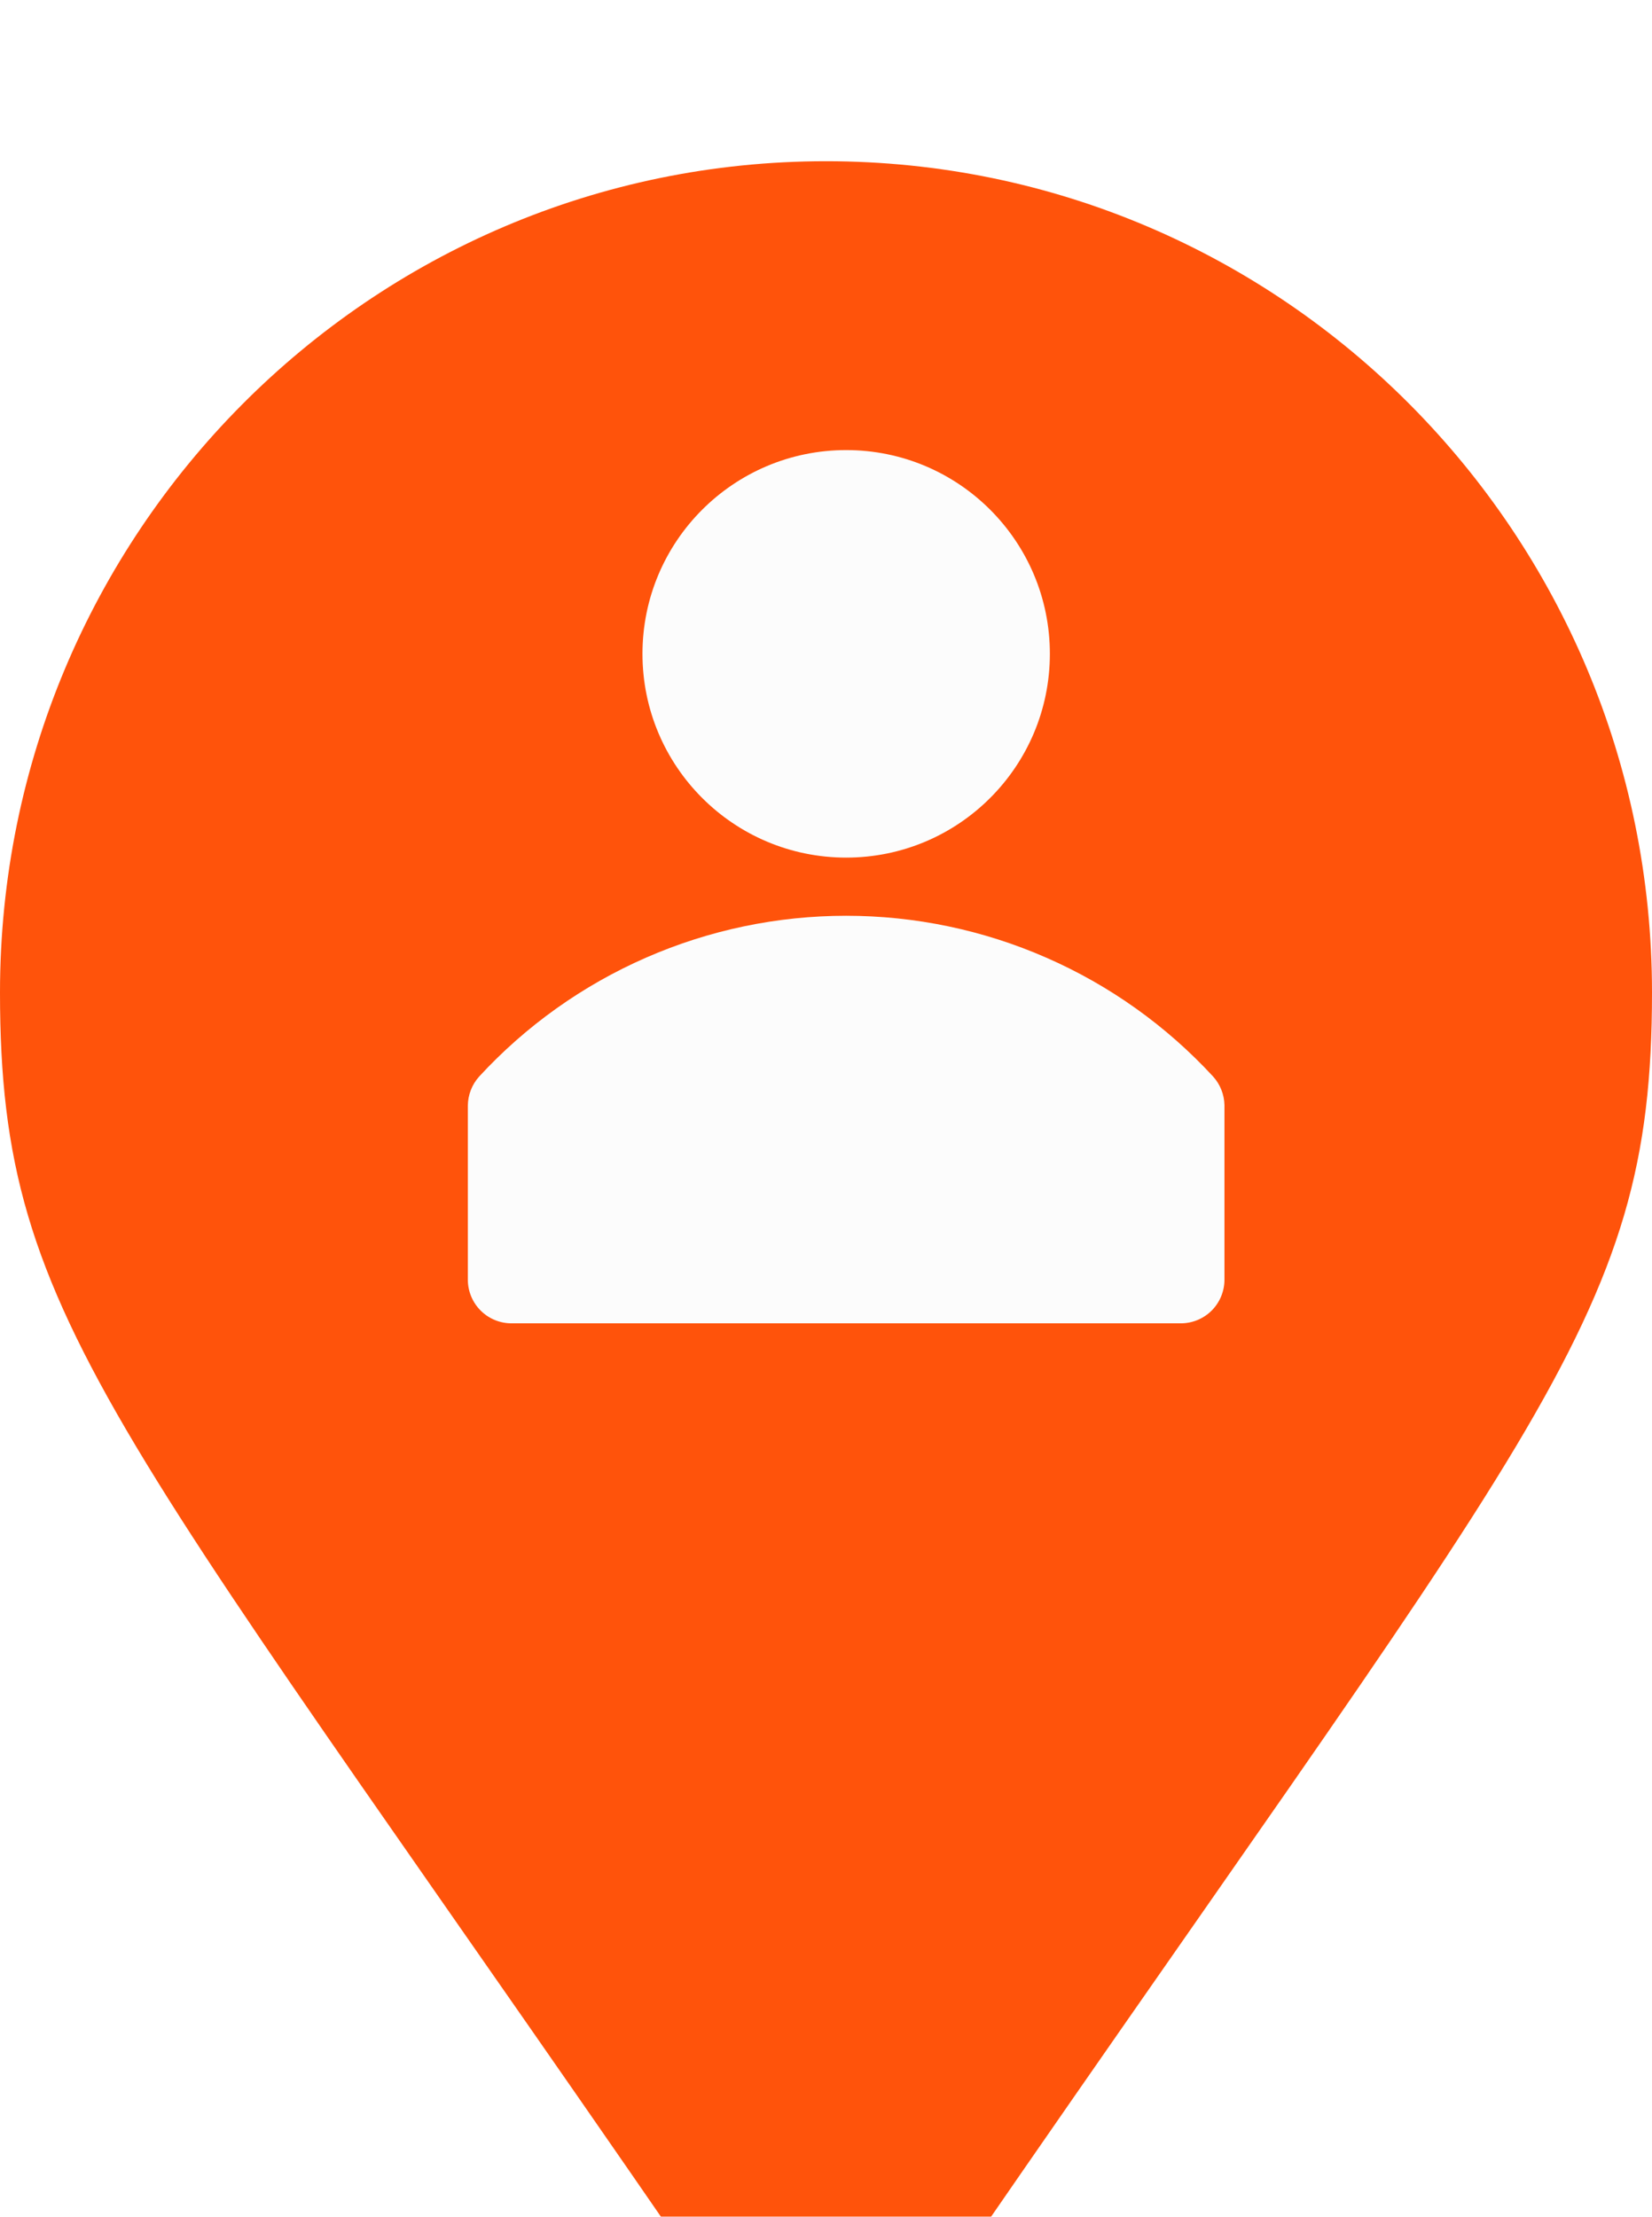 <svg width="41" height="55" viewBox="0 0 41 55" fill="none" xmlns="http://www.w3.org/2000/svg">
<g clip-path="url(#clip0_1186_1285)">
<g filter="url(#filter0_d_1186_1285)">
<path d="M18.393 53.89C2.88 31.263 0 28.941 0 20.625C0 9.234 9.178 0 20.5 0C31.822 0 41 9.234 41 20.625C41 28.941 38.12 31.263 22.607 53.89C21.589 55.37 19.411 55.37 18.393 53.89Z" fill="#FF530B"/>
</g>
<g clip-path="url(#clip1_1186_1285)">
<path d="M30.107 26.709C28.947 25.451 27.539 24.448 25.971 23.762C24.404 23.075 22.711 22.721 21 22.721C19.289 22.721 17.597 23.075 16.029 23.762C14.462 24.448 13.053 25.451 11.893 26.709C11.714 26.907 11.614 27.164 11.611 27.431V31.764C11.615 32.049 11.731 32.321 11.934 32.521C12.136 32.721 12.41 32.833 12.695 32.833H29.306C29.593 32.833 29.869 32.719 30.072 32.516C30.275 32.313 30.389 32.037 30.389 31.75V27.417C30.383 27.154 30.283 26.903 30.107 26.709Z" fill="#FCFCFC"/>
<path d="M21.001 21.278C23.793 21.278 26.056 19.014 26.056 16.222C26.056 13.43 23.793 11.167 21.001 11.167C18.209 11.167 15.945 13.43 15.945 16.222C15.945 19.014 18.209 21.278 21.001 21.278Z" fill="#FCFCFC"/>
</g>
</g>
<defs>
<filter id="filter0_d_1186_1285" x="-4" y="0" width="49" height="63" filterUnits="userSpaceOnUse" color-interpolation-filters="sRGB">
<feFlood flood-opacity="0" result="BackgroundImageFix"/>
<feColorMatrix in="SourceAlpha" type="matrix" values="0 0 0 0 0 0 0 0 0 0 0 0 0 0 0 0 0 0 127 0" result="hardAlpha"/>
<feOffset dy="4"/>
<feGaussianBlur stdDeviation="2"/>
<feComposite in2="hardAlpha" operator="out"/>
<feColorMatrix type="matrix" values="0 0 0 0 0 0 0 0 0 0 0 0 0 0 0 0 0 0 0.25 0"/>
<feBlend mode="normal" in2="BackgroundImageFix" result="effect1_dropShadow_1186_1285"/>
<feBlend mode="normal" in="SourceGraphic" in2="effect1_dropShadow_1186_1285" result="shape"/>
</filter>
<clipPath id="clip0_1186_1285">
<rect width="41" height="55" fill="white"/>
</clipPath>
<clipPath id="clip1_1186_1285">
<rect width="26" height="26" fill="white" transform="translate(8 9)"/>
</clipPath>
</defs>
</svg>

